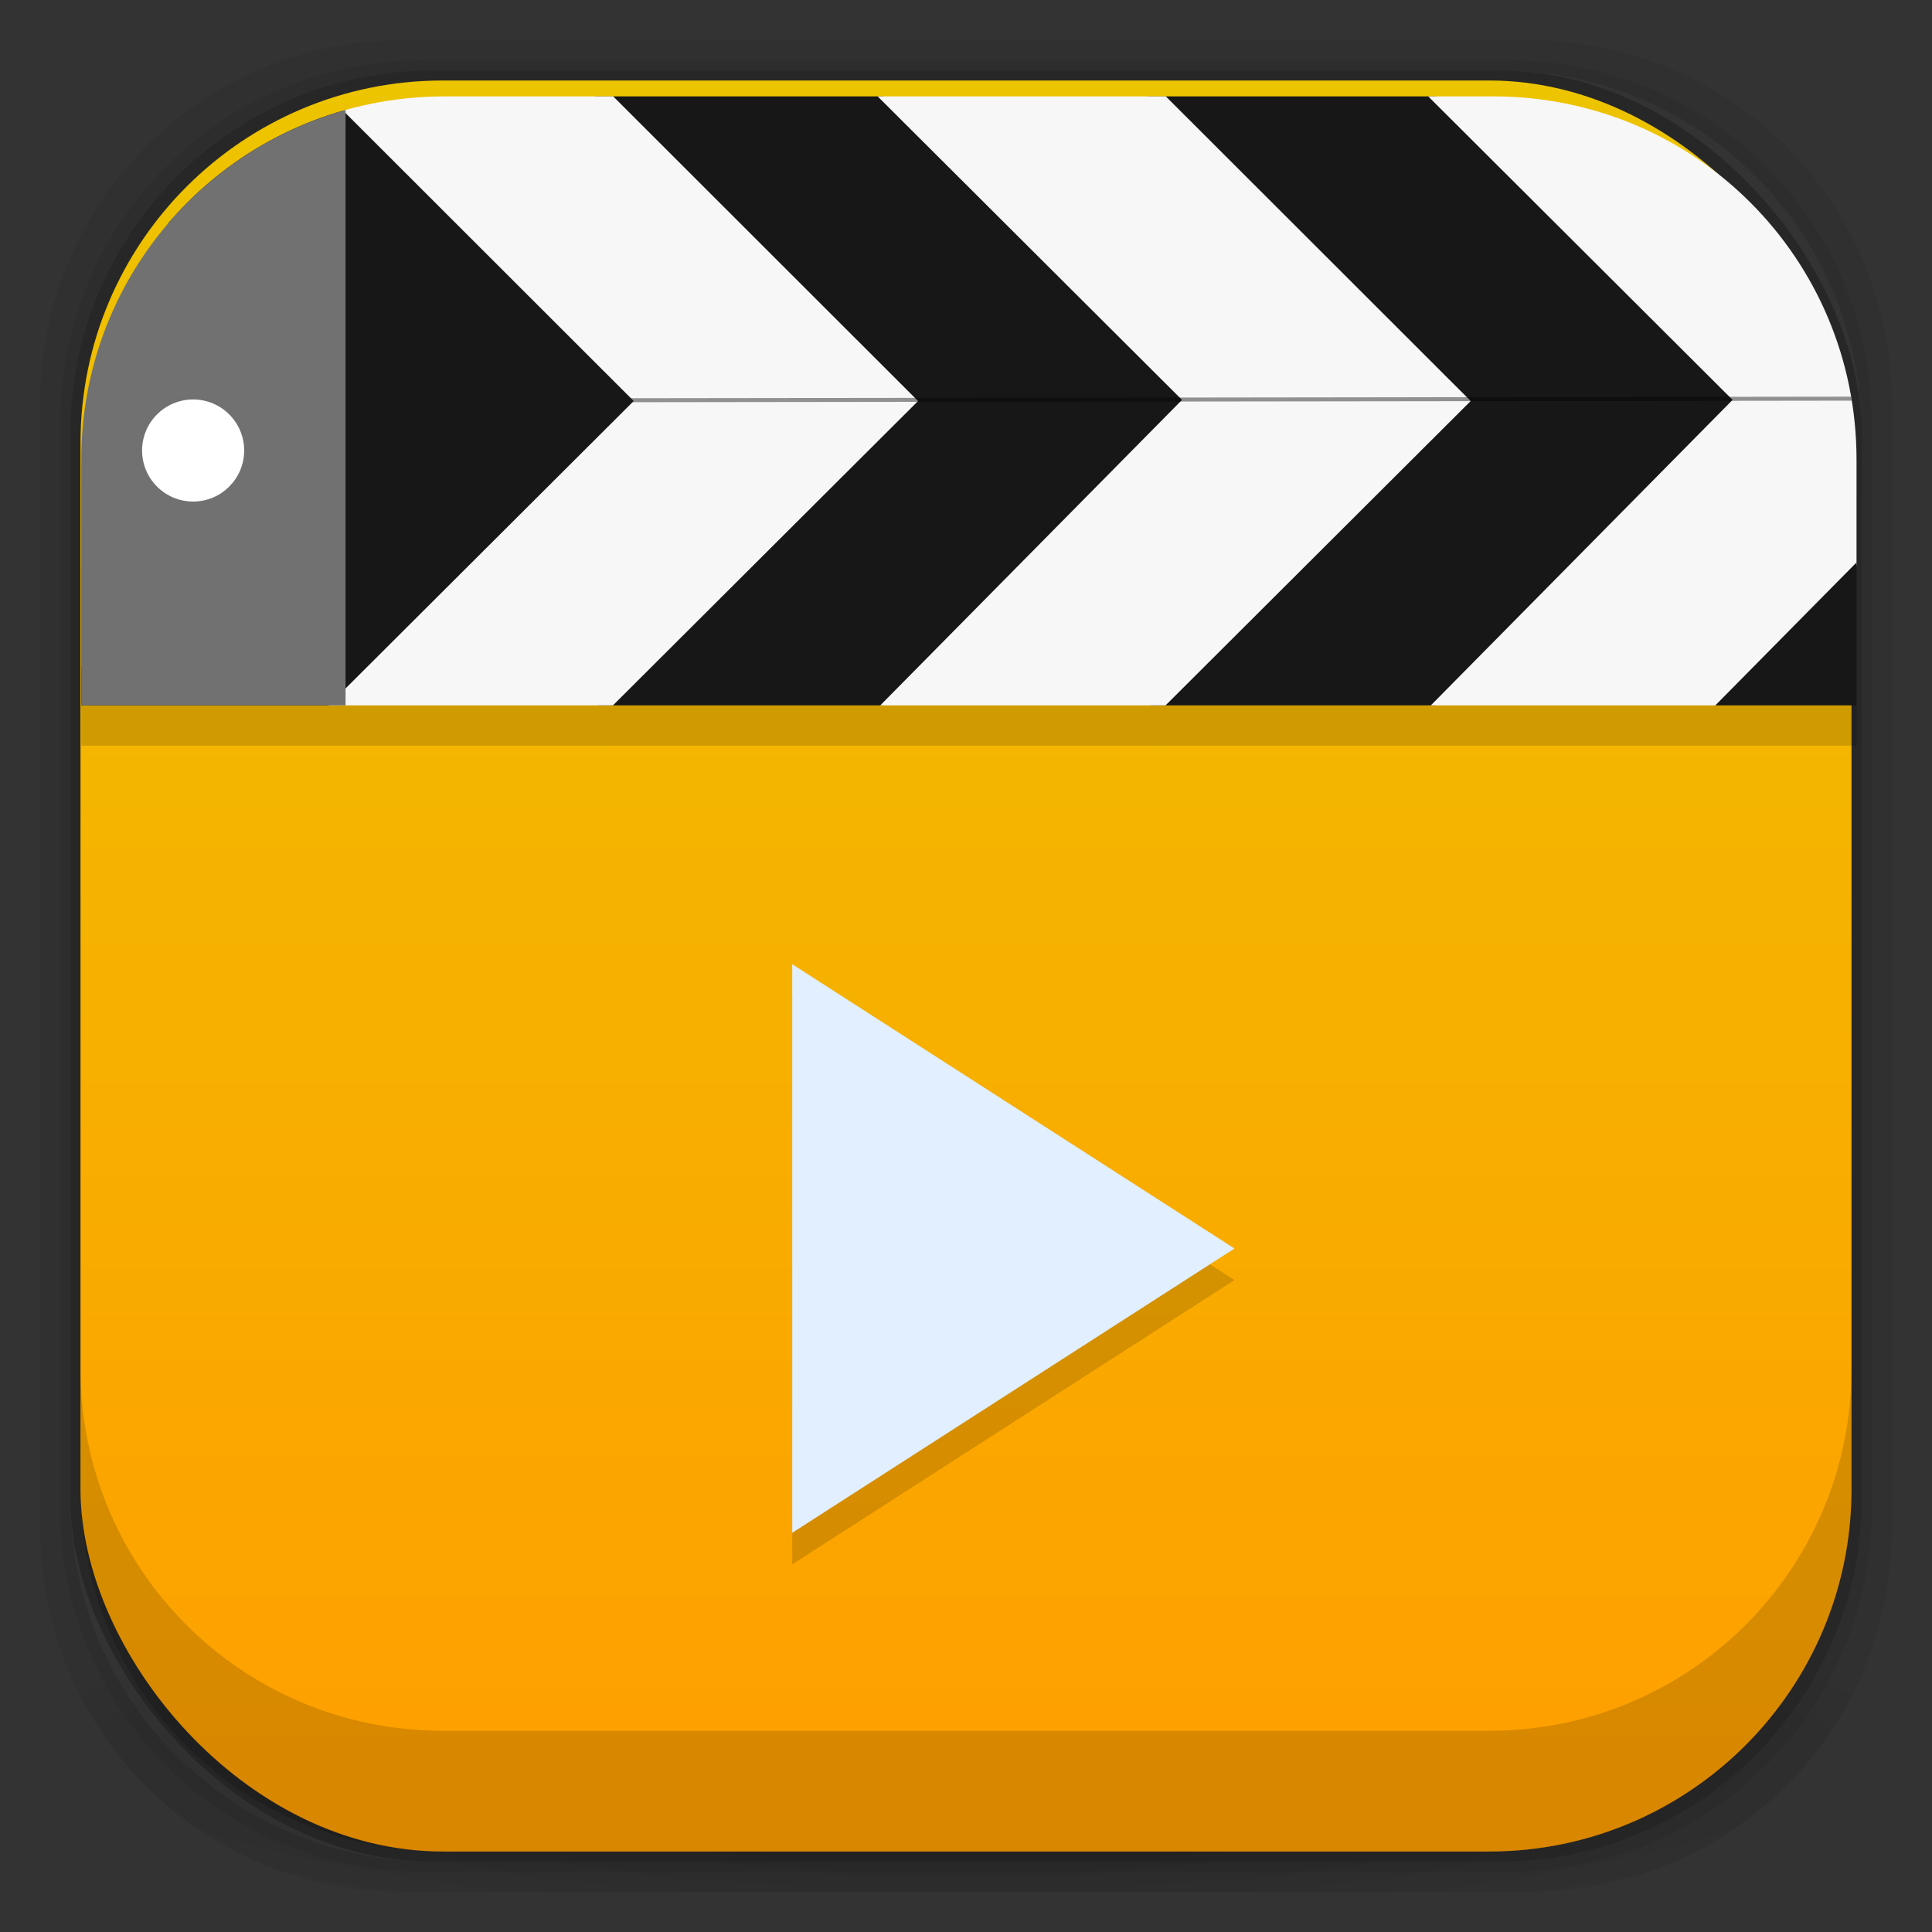 <?xml version="1.0" encoding="UTF-8" standalone="no"?>
<!-- Created with Inkscape (http://www.inkscape.org/) -->

<svg
   xmlns:dc="http://purl.org/dc/elements/1.1/"
   xmlns:cc="http://creativecommons.org/ns#"
   xmlns:rdf="http://www.w3.org/1999/02/22-rdf-syntax-ns#"
   xmlns:svg="http://www.w3.org/2000/svg"
   xmlns="http://www.w3.org/2000/svg"
   xmlns:xlink="http://www.w3.org/1999/xlink"
   xmlns:sodipodi="http://sodipodi.sourceforge.net/DTD/sodipodi-0.dtd"
   xmlns:inkscape="http://www.inkscape.org/namespaces/inkscape"
   width="48"
   height="48"
   id="svg4230"
   version="1.1"
   inkscape:version="0.48.4 r9939"
   sodipodi:docname="VLC4.svg"
   inkscape:export-filename="/home/max/Desktop/vlc3.png"
   inkscape:export-xdpi="450"
   inkscape:export-ydpi="450">
  <rect width="100%" height="100%" fill="#333333" stroke="none"/>
  <defs
     id="defs4232">
    <linearGradient
       id="linearGradient3874">
      <stop
         style="stop-color:#ea508d;stop-opacity:1;"
         offset="0"
         id="stop3876" />
      <stop
         style="stop-color:#e66296;stop-opacity:1;"
         offset="1"
         id="stop3878" />
    </linearGradient>
    <linearGradient
       id="linearGradient4026">
      <stop
         style="stop-color:#f1f1e9;stop-opacity:1;"
         offset="0"
         id="stop4028" />
      <stop
         style="stop-color:#f5f5ea;stop-opacity:1;"
         offset="1"
         id="stop4030" />
    </linearGradient>
    <linearGradient
       id="linearGradient4243">
      <stop
         style="stop-color:#000000;stop-opacity:1;"
         offset="0"
         id="stop4245" />
      <stop
         style="stop-color:#000000;stop-opacity:0;"
         offset="1"
         id="stop4247" />
    </linearGradient>
    <linearGradient
       id="linearGradient4216">
      <stop
         style="stop-color:#a0c4e6;stop-opacity:1;"
         offset="0"
         id="stop4218" />
      <stop
         style="stop-color:#d0e2f1;stop-opacity:1;"
         offset="1"
         id="stop4220" />
    </linearGradient>
    <linearGradient
       id="linearGradient4208">
      <stop
         style="stop-color:#70a3d6;stop-opacity:1;"
         offset="0"
         id="stop4210" />
      <stop
         style="stop-color:#88b6e1;stop-opacity:1;"
         offset="1"
         id="stop4212" />
    </linearGradient>
    <linearGradient
       id="linearGradient4200">
      <stop
         style="stop-color:#427dbe;stop-opacity:1;"
         offset="0"
         id="stop4202" />
      <stop
         style="stop-color:#739bd1;stop-opacity:1;"
         offset="1"
         id="stop4204" />
    </linearGradient>
    <linearGradient
       id="linearGradient4192">
      <stop
         style="stop-color:#4970a4;stop-opacity:1;"
         offset="0"
         id="stop4194" />
      <stop
         style="stop-color:#6090c0;stop-opacity:1;"
         offset="1"
         id="stop4196" />
    </linearGradient>
    <radialGradient
       inkscape:collect="always"
       xlink:href="#linearGradient3688-166-749-5-9-1"
       id="radialGradient4351"
       gradientUnits="userSpaceOnUse"
       gradientTransform="matrix(2.32,0,0,0.4,28.618,28.6)"
       cx="4.993"
       cy="43.5"
       fx="4.993"
       fy="43.5"
       r="2.5" />
    <linearGradient
       id="linearGradient3688-166-749-5-9-1">
      <stop
         id="stop2883-0-2-9"
         style="stop-color:#181818;stop-opacity:1"
         offset="0" />
      <stop
         id="stop2885-5-3-8"
         style="stop-color:#181818;stop-opacity:0"
         offset="1" />
    </linearGradient>
    <linearGradient
       id="linearGradient3688-464-309-8-9-4">
      <stop
         id="stop2889-9-9-1"
         style="stop-color:#181818;stop-opacity:1"
         offset="0" />
      <stop
         id="stop2891-4-2-9"
         style="stop-color:#181818;stop-opacity:0"
         offset="1" />
    </linearGradient>
    <linearGradient
       id="linearGradient3702-501-757-0-4-0">
      <stop
         id="stop2895-0-2-1"
         style="stop-color:#181818;stop-opacity:0"
         offset="0" />
      <stop
         id="stop2897-2-8-2"
         style="stop-color:#181818;stop-opacity:1"
         offset="0.5" />
      <stop
         id="stop2899-6-1-6"
         style="stop-color:#181818;stop-opacity:0"
         offset="1" />
    </linearGradient>
    <linearGradient
       id="linearGradient3811-3">
      <stop
         style="stop-color:#000000;stop-opacity:1;"
         offset="0"
         id="stop3813-0" />
      <stop
         style="stop-color:#000000;stop-opacity:0;"
         offset="1"
         id="stop3815-0" />
    </linearGradient>
    <clipPath
       id="clipPath-887332295">
      <g
         id="g3945"
         transform="translate(0,-1004.362)">
        <rect
           id="rect3947"
           fill="#1890d0"
           width="46"
           height="46"
           x="1"
           y="1005.36"
           rx="4" />
      </g>
    </clipPath>
    <clipPath
       id="clipPath-867792831">
      <g
         id="g3940"
         transform="translate(0,-1004.362)">
        <rect
           id="rect3942"
           fill="#1890d0"
           width="46"
           height="46"
           x="1"
           y="1005.36"
           rx="4" />
      </g>
    </clipPath>
    <linearGradient
       gradientTransform="translate(-47.998,0.002)"
       gradientUnits="userSpaceOnUse"
       x2="47"
       x1="1"
       id="linearGradient3764">
      <stop
         id="stop3935"
         stop-opacity="1"
         stop-color="#e4e4e4" />
      <stop
         id="stop3937"
         stop-opacity="1"
         stop-color="#eee"
         offset="1" />
    </linearGradient>
    <radialGradient
       inkscape:collect="always"
       xlink:href="#linearGradient4243"
       id="radialGradient4274"
       gradientUnits="userSpaceOnUse"
       gradientTransform="matrix(1.043,0,0,0.196,-1.043,35.185)"
       cx="24"
       cy="42.5"
       fx="24"
       fy="42.5"
       r="23" />
    <linearGradient
       inkscape:collect="always"
       xlink:href="#linearGradient4026"
       id="linearGradient4032"
       x1="-41.198"
       y1="1042.721"
       x2="-41.198"
       y2="1002.003"
       gradientUnits="userSpaceOnUse" />
    <linearGradient
       inkscape:collect="always"
       xlink:href="#linearGradient4026"
       id="linearGradient4078"
       gradientUnits="userSpaceOnUse"
       x1="-41.198"
       y1="1042.721"
       x2="-41.198"
       y2="1002.003" />
    <linearGradient
       inkscape:collect="always"
       xlink:href="#linearGradient4026"
       id="linearGradient4114"
       gradientUnits="userSpaceOnUse"
       x1="-41.198"
       y1="1042.721"
       x2="-41.198"
       y2="1002.003" />
    <linearGradient
       inkscape:collect="always"
       xlink:href="#linearGradient4026"
       id="linearGradient4150"
       gradientUnits="userSpaceOnUse"
       x1="-41.198"
       y1="1042.721"
       x2="-41.198"
       y2="1002.003" />
    <linearGradient
       inkscape:collect="always"
       xlink:href="#linearGradient3068"
       id="linearGradient3880"
       x1="26"
       y1="46"
       x2="26"
       y2="2"
       gradientUnits="userSpaceOnUse" />
    <linearGradient
       y2="-7.778"
       x2="78.211"
       y1="33.778"
       x1="78.211"
       gradientTransform="matrix(0.864,0,0,0.818,-42.545,1012.726)"
       gradientUnits="userSpaceOnUse"
       id="linearGradient3084"
       xlink:href="#linearGradient3068"
       inkscape:collect="always" />
    <linearGradient
       id="linearGradient3068">
      <stop
         style="stop-color:#ff9e00;stop-opacity:1;"
         offset="0"
         id="stop3070" />
      <stop
         style="stop-color:#edc400;stop-opacity:1;"
         offset="1"
         id="stop3072" />
    </linearGradient>
    <linearGradient
       inkscape:collect="always"
       xlink:href="#linearGradient3068-5"
       id="linearGradient3880-4"
       x1="26"
       y1="46"
       x2="26"
       y2="2"
       gradientUnits="userSpaceOnUse" />
    <linearGradient
       id="linearGradient3068-5">
      <stop
         style="stop-color:#ff9e00;stop-opacity:1;"
         offset="0"
         id="stop3070-5" />
      <stop
         style="stop-color:#edc400;stop-opacity:1;"
         offset="1"
         id="stop3072-9" />
    </linearGradient>
    <linearGradient
       gradientTransform="translate(-68.293,1004.362)"
       y2="2"
       x2="26"
       y1="46"
       x1="26"
       gradientUnits="userSpaceOnUse"
       id="linearGradient4024-2"
       xlink:href="#linearGradient3068-5-2"
       inkscape:collect="always" />
    <linearGradient
       id="linearGradient3068-5-2">
      <stop
         style="stop-color:#ff9e00;stop-opacity:1;"
         offset="0"
         id="stop3070-5-2" />
      <stop
         style="stop-color:#edc400;stop-opacity:1;"
         offset="1"
         id="stop3072-9-8" />
    </linearGradient>
    <linearGradient
       y2="2"
       x2="26"
       y1="46"
       x1="26"
       gradientTransform="translate(-68.293,1004.362)"
       gradientUnits="userSpaceOnUse"
       id="linearGradient4076"
       xlink:href="#linearGradient3068-5-2"
       inkscape:collect="always" />
    <clipPath
       clipPathUnits="userSpaceOnUse"
       id="clipPath4096">
      <path
         style="fill:url(#linearGradient4100);fill-opacity:1;stroke:none;display:inline"
         d="m 104.506,961.943 151.525,0 c 29.058,0 52.451,23.393 52.451,52.451 l 0,2.368 0,2.367 0,2.368 0,2.367 0,2.368 0,2.367 0,2.368 0,2.367 0,2.368 0,2.367 0,2.368 0,2.367 0,2.368 0,2.367 0,2.368 -256.427,0 0,-2.368 0,-2.367 0,-2.368 0,-2.367 0,-2.368 0,-2.367 0,-2.368 0,-2.367 0,-2.368 0,-2.367 0,-2.368 0,-2.367 0,-2.368 0,-2.367 0,-2.368 c 0,-29.058 23.393,-52.451 52.451,-52.451 z"
         id="path4098"
         inkscape:connector-curvature="0"
         sodipodi:nodetypes="sssccccccccccccccccccccccccccccccss" />
    </clipPath>
    <linearGradient
       inkscape:collect="always"
       xlink:href="#linearGradient3068-5-2"
       id="linearGradient4100"
       gradientUnits="userSpaceOnUse"
       gradientTransform="matrix(5.828,0,0,5.828,40.4,950.287)"
       x1="26"
       y1="46"
       x2="26"
       y2="2" />
    <clipPath
       clipPathUnits="userSpaceOnUse"
       id="clipPath4096-7">
      <path
         style="fill:url(#linearGradient4100);fill-opacity:1;stroke:none;display:inline"
         d="m 104.506,961.943 151.525,0 c 29.058,0 52.451,23.393 52.451,52.451 l 0,2.368 0,2.367 0,2.368 0,2.367 0,2.368 0,2.367 0,2.368 0,2.367 0,2.368 0,2.367 0,2.368 0,2.367 0,2.368 0,2.367 0,2.368 -256.427,0 0,-2.368 0,-2.367 0,-2.368 0,-2.367 0,-2.368 0,-2.367 0,-2.368 0,-2.367 0,-2.368 0,-2.367 0,-2.368 0,-2.367 0,-2.368 0,-2.367 0,-2.368 c 0,-29.058 23.393,-52.451 52.451,-52.451 z"
         id="path4098-1"
         inkscape:connector-curvature="0"
         sodipodi:nodetypes="sssccccccccccccccccccccccccccccccss" />
    </clipPath>
  </defs>
  <sodipodi:namedview
     id="base"
     pagecolor="#ffffff"
     bordercolor="#666666"
     borderopacity="1.0"
     inkscape:pageopacity="0.0"
     inkscape:pageshadow="2"
     inkscape:zoom="11.313709"
     inkscape:cx="28.206871"
     inkscape:cy="24.939926"
     inkscape:document-units="px"
     inkscape:current-layer="layer1"
     showgrid="false"
     inkscape:showpageshadow="false"
     borderlayer="true"
     inkscape:window-width="1855"
     inkscape:window-height="1056"
     inkscape:window-x="65"
     inkscape:window-y="24"
     inkscape:window-maximized="1"
     showguides="false"
     inkscape:snap-grids="false"
     inkscape:snap-to-guides="false">
    <inkscape:grid
       type="xygrid"
       id="grid4162" />
    <sodipodi:guide
       position="1,47"
       orientation="46,0"
       id="guide4163" />
    <sodipodi:guide
       position="1,1"
       orientation="0,46"
       id="guide4165" />
    <sodipodi:guide
       position="47,1"
       orientation="-46,0"
       id="guide4167" />
    <sodipodi:guide
       position="47,47"
       orientation="0,-46"
       id="guide4169" />
    <sodipodi:guide
       position="2,46"
       orientation="44,0"
       id="guide4173" />
    <sodipodi:guide
       position="2,2"
       orientation="0,44"
       id="guide4175" />
    <sodipodi:guide
       position="46,2"
       orientation="-44,0"
       id="guide4177" />
    <sodipodi:guide
       position="46,46"
       orientation="0,-44"
       id="guide4179" />
    <sodipodi:guide
       position="3,45"
       orientation="42,0"
       id="guide4183" />
    <sodipodi:guide
       position="45,3"
       orientation="-42,0"
       id="guide4187" />
    <sodipodi:guide
       position="45,45"
       orientation="0,-42"
       id="guide4189" />
    <sodipodi:guide
       position="3,45"
       orientation="42,0"
       id="guide4193" />
    <sodipodi:guide
       position="3,3"
       orientation="0,42"
       id="guide4195" />
    <sodipodi:guide
       position="45,3"
       orientation="-42,0"
       id="guide4197" />
    <sodipodi:guide
       position="45,45"
       orientation="0,-42"
       id="guide4199" />
    <sodipodi:guide
       position="3,10"
       orientation="7,0"
       id="guide4203" />
    <sodipodi:guide
       position="3,3"
       orientation="0,42"
       id="guide4205" />
    <sodipodi:guide
       position="45,3"
       orientation="-7,0"
       id="guide4207" />
    <sodipodi:guide
       position="45,10"
       orientation="0,-42"
       id="guide4209" />
  </sodipodi:namedview>
  <g
     inkscape:groupmode="layer"
     id="layer3"
     inkscape:label="Fake blur shadow"
     style="display:inline"
     sodipodi:insensitive="true">
    <path
       style="opacity:0.06;fill:#000000;fill-opacity:1;stroke:none"
       d="M 10,1 C 5.014,1 1,5.014 1,10 l 0,28 c 0,4.986 4.014,9 9,9 l 28,0 c 4.986,0 9,-4.014 9,-9 L 47,10 C 47,5.014 42.986,1 38,1 L 10,1 z m 0.5,0.5 27,0 c 4.986,0 9,4.014 9,9 l 0,27 c 0,4.986 -4.014,9 -9,9 l -27,0 c -4.986,0 -9,-4.014 -9,-9 l 0,-27 c 0,-4.986 4.014,-9 9,-9 z"
       id="rect3829"
       inkscape:connector-curvature="0" />
    <path
       style="opacity:0.12;fill:#000000;fill-opacity:1;stroke:none"
       d="m 10.5,1.5 c -4.986,0 -9,4.014 -9,9 l 0,27 c 0,4.986 4.014,9 9,9 l 27,0 c 4.986,0 9,-4.014 9,-9 l 0,-27 c 0,-4.986 -4.014,-9 -9,-9 l -27,0 z m 0.25,0.25 26.5,0 c 4.986,0 9,4.014 9,9 l 0,26.5 c 0,4.986 -4.014,9 -9,9 l -26.5,0 c -4.986,0 -9,-4.014 -9,-9 l 0,-26.5 c 0,-4.986 4.014,-9 9,-9 z"
       id="rect3827"
       inkscape:connector-curvature="0" />
    <rect
       style="opacity:0.24;fill:#000000;fill-opacity:1;stroke:none"
       id="rect3038-4"
       width="44.5"
       height="44.5"
       x="1.75"
       y="1.75"
       ry="9"
       rx="9" />
  </g>
  <g
     inkscape:groupmode="layer"
     id="layer6"
     inkscape:label="Blob"
     style="display:inline"
     sodipodi:insensitive="true">
    <path
       style="opacity:0.3;fill:url(#radialGradient4274);fill-opacity:1;stroke:none"
       d="M 1.031,39 C 1.519,43.519 5.347,47 10,47 l 28,0 c 4.653,0 8.481,-3.481 8.969,-8 l -45.938,0 z"
       id="rect4241"
       inkscape:connector-curvature="0" />
  </g>
  <g
     inkscape:groupmode="layer"
     id="layer2"
     inkscape:label="Baseplate"
     style="display:inline">
    <rect
       style="fill:url(#linearGradient3880);fill-opacity:1.0;stroke:none"
       id="rect3038"
       width="44"
       height="44"
       x="2"
       y="2"
       ry="9"
       rx="9" />
  </g>
  <g
     inkscape:label="Symbol"
     inkscape:groupmode="layer"
     id="layer1"
     transform="translate(0,-1004.362)"
     style="display:inline">
    <path
       sodipodi:nodetypes="cccc"
       style="opacity:0.15;fill:#000000;fill-opacity:1"
       inkscape:connector-curvature="0"
       d="m 19.683,1029.102 0,14.126 10.987,-7.063 z"
       id="path3919" />
    <path
       id="path78"
       d="m 19.683,1028.318 0,14.126 10.987,-7.063 z"
       inkscape:connector-curvature="0"
       style="fill:#e1efff;fill-opacity:1"
       sodipodi:nodetypes="cccc" />
    <g
       style="display:inline;fill:#000000;fill-opacity:1;opacity:0.15"
       id="g3990-7-5"
       transform="matrix(0.172,0,0,0.172,-6.934,842.303)"
       clip-path="url(#clipPath4096-7)">
      <path
         sodipodi:nodetypes="cccccc"
         inkscape:connector-curvature="0"
         id="rect3859-6-6"
         d="M 58.404,-29.114 84.352,-46.123 132.094,1.582 87.51,46.052 87.439,0.387 z"
         style="color:#000000;fill:#000000;fill-opacity:1;fill-rule:nonzero;stroke:none;stroke-width:5.548;marker:none;visibility:visible;display:inline;overflow:visible;enable-background:accumulate"
         transform="translate(0,1004.362)" />
      <path
         sodipodi:nodetypes="ccccccc"
         inkscape:connector-curvature="0"
         id="rect3859-1-9-2"
         d="m 124.07,959.727 40.139,-1.488 47.742,47.705 -44.584,44.47 -41.203,0 44.088,-44.633 z"
         style="color:#000000;fill:#000000;fill-opacity:1;fill-rule:nonzero;stroke:none;stroke-width:5.548;marker:none;visibility:visible;display:inline;overflow:visible;enable-background:accumulate" />
      <path
         sodipodi:nodetypes="ccccccc"
         inkscape:connector-curvature="0"
         id="rect3859-1-6-8-4"
         d="m 203.894,959.727 40.139,-1.488 47.742,47.705 -44.584,44.47 -41.203,0 44.088,-44.633 z"
         style="color:#000000;fill:#000000;fill-opacity:1;fill-rule:nonzero;stroke:none;stroke-width:5.548;marker:none;visibility:visible;display:inline;overflow:visible;enable-background:accumulate" />
      <path
         sodipodi:nodetypes="ccccccc"
         inkscape:connector-curvature="0"
         id="rect3859-1-6-0-2-4"
         d="m 164.869,959.727 40.139,-1.488 47.742,47.705 -44.584,44.47 -41.203,0 44.088,-44.633 z"
         style="color:#000000;fill:#000000;fill-opacity:1;fill-rule:nonzero;stroke:none;stroke-width:5.548;marker:none;visibility:visible;display:inline;overflow:visible;enable-background:accumulate" />
      <path
         sodipodi:nodetypes="ccccccc"
         inkscape:connector-curvature="0"
         id="rect3859-1-6-0-1-6-3"
         d="m 85.045,959.727 40.139,-1.488 47.742,47.705 -44.584,44.47 -41.203,0 44.088,-44.633 z"
         style="color:#000000;fill:#000000;fill-opacity:1;fill-rule:nonzero;stroke:none;stroke-width:5.548;marker:none;visibility:visible;display:inline;overflow:visible;enable-background:accumulate" />
      <path
         sodipodi:nodetypes="ccccccc"
         inkscape:connector-curvature="0"
         id="rect3859-1-6-0-1-4-1-1"
         d="m 244.397,959.727 40.139,-1.488 47.742,47.705 -44.584,44.47 -41.203,0 44.088,-44.633 z"
         style="color:#000000;fill:#000000;fill-opacity:1;fill-rule:nonzero;stroke:none;stroke-width:5.548;marker:none;visibility:visible;display:inline;overflow:visible;enable-background:accumulate" />
      <path
         sodipodi:nodetypes="ccccccc"
         inkscape:connector-curvature="0"
         id="rect3859-1-6-0-1-4-2-7-6"
         d="m 285.491,959.727 40.139,-1.488 47.742,47.705 -44.584,44.47 -41.203,0 44.088,-44.633 z"
         style="color:#000000;fill:#000000;fill-opacity:1;fill-rule:nonzero;stroke:none;stroke-width:5.548;marker:none;visibility:visible;display:inline;overflow:visible;enable-background:accumulate" />
      <rect
         ry="0"
         y="977.712"
         x="45.086"
         height="72.432"
         width="43.164"
         id="rect3970-3-5"
         style="color:#000000;fill:#000000;fill-opacity:1;fill-rule:nonzero;stroke:none;stroke-width:5.548;marker:none;visibility:visible;display:inline;overflow:visible;enable-background:accumulate" />
      <path
         sodipodi:type="arc"
         style="color:#000000;fill:#000000;fill-opacity:1;fill-rule:nonzero;stroke:none;stroke-width:5.548;marker:none;visibility:visible;display:inline;overflow:visible;enable-background:accumulate"
         id="path4102-7"
         sodipodi:cx="4.3125"
         sodipodi:cy="8"
         sodipodi:rx="1"
         sodipodi:ry="1"
         d="m 5.312,8 c 0,0.552 -0.448,1 -1,1 -0.552,0 -1,-0.448 -1,-1 0,-0.552 0.448,-1 1,-1 0.552,0 1,0.448 1,1 z"
         transform="matrix(7.373,0,0,7.373,38.478,940.198)" />
    </g>
    <g
       style="display:inline"
       id="g3990-7"
       transform="matrix(0.172,0,0,0.172,-6.934,841.303)"
       clip-path="url(#clipPath4096)">
      <path
         sodipodi:nodetypes="ccccccc"
         inkscape:connector-curvature="0"
         id="rect3859-1-9"
         d="m 124.07,959.727 40.139,-1.488 47.742,47.705 -44.584,44.47 -41.203,0 44.088,-44.633 z"
         style="color:#000000;fill:#171717;fill-opacity:1;fill-rule:nonzero;stroke:none;stroke-width:5.548;marker:none;visibility:visible;display:inline;overflow:visible;enable-background:accumulate" />
      <path
         sodipodi:nodetypes="ccccccc"
         inkscape:connector-curvature="0"
         id="rect3859-1-6-8"
         d="m 203.894,959.727 40.139,-1.488 47.742,47.705 -44.584,44.47 -41.203,0 44.088,-44.633 z"
         style="color:#000000;fill:#171717;fill-opacity:1;fill-rule:nonzero;stroke:none;stroke-width:5.548;marker:none;visibility:visible;display:inline;overflow:visible;enable-background:accumulate" />
      <path
         sodipodi:nodetypes="ccccccc"
         inkscape:connector-curvature="0"
         id="rect3859-1-6-0-2"
         d="m 164.869,959.727 40.139,-1.488 47.742,47.705 -44.584,44.47 -41.203,0 44.088,-44.633 z"
         style="color:#000000;fill:#f7f7f7;fill-opacity:1;fill-rule:nonzero;stroke:none;stroke-width:5.548;marker:none;visibility:visible;display:inline;overflow:visible;enable-background:accumulate" />
      <path
         sodipodi:nodetypes="ccccccc"
         inkscape:connector-curvature="0"
         id="rect3859-1-6-0-1-6"
         d="m 85.045,959.727 40.139,-1.488 47.742,47.705 -44.584,44.47 -41.203,0 44.088,-44.633 z"
         style="color:#000000;fill:#f7f7f7;fill-opacity:1;fill-rule:nonzero;stroke:none;stroke-width:5.548;marker:none;visibility:visible;display:inline;overflow:visible;enable-background:accumulate" />
      <path
         sodipodi:nodetypes="ccccccc"
         inkscape:connector-curvature="0"
         id="rect3859-1-6-0-1-4-1"
         d="m 244.397,959.727 40.139,-1.488 47.742,47.705 -44.584,44.47 -41.203,0 44.088,-44.633 z"
         style="color:#000000;fill:#f7f7f7;fill-opacity:1;fill-rule:nonzero;stroke:none;stroke-width:5.548;marker:none;visibility:visible;display:inline;overflow:visible;enable-background:accumulate" />
      <path
         sodipodi:nodetypes="ccccccc"
         inkscape:connector-curvature="0"
         id="rect3859-1-6-0-1-4-2-7"
         d="m 285.491,959.727 40.139,-1.488 47.742,47.705 -44.584,44.47 -41.203,0 44.088,-44.633 z"
         style="color:#000000;fill:#171717;fill-opacity:1;fill-rule:nonzero;stroke:none;stroke-width:5.548;marker:none;visibility:visible;display:inline;overflow:visible;enable-background:accumulate" />
      <path
         style="opacity:0.411;fill:none;stroke:#000000;stroke-width:0.578;stroke-linecap:butt;stroke-linejoin:miter;stroke-miterlimit:4;stroke-opacity:1;stroke-dasharray:none"
         d="m 90.242,1005.881 217.601,-0.279"
         id="path4156"
         inkscape:connector-curvature="0" />
      <path
         sodipodi:nodetypes="ccccccc"
         inkscape:connector-curvature="0"
         id="rect3859-1-9-8"
         d="m 43.97,959.727 40.139,-1.488 47.742,47.705 -44.584,44.47 -41.203,0 44.088,-44.633 z"
         style="color:#000000;fill:#171717;fill-opacity:1;fill-rule:nonzero;stroke:none;stroke-width:5.548;marker:none;visibility:visible;display:inline;overflow:visible;enable-background:accumulate" />
      <path
         style="color:#000000;fill:#717171;fill-opacity:1;fill-rule:nonzero;stroke:none;stroke-width:5.548;marker:none;visibility:visible;display:inline;overflow:visible;enable-background:accumulate"
         d="m 45.087,962.001 45.142,0 0,88.144 -45.142,0 z"
         id="rect3970-3"
         inkscape:connector-curvature="0"
         sodipodi:nodetypes="ccccc" />
      <path
         sodipodi:type="arc"
         style="color:#000000;fill:#ffffff;fill-opacity:1;fill-rule:nonzero;stroke:none;stroke-width:5.548;marker:none;visibility:visible;display:inline;overflow:visible;enable-background:accumulate"
         id="path4102"
         sodipodi:cx="4.3125"
         sodipodi:cy="8"
         sodipodi:rx="1"
         sodipodi:ry="1"
         d="m 5.312,8 c 0,0.552 -0.448,1 -1,1 -0.552,0 -1,-0.448 -1,-1 0,-0.552 0.448,-1 1,-1 0.552,0 1,0.448 1,1 z"
         transform="matrix(7.373,0,0,7.373,36.418,954.107)" />
    </g>
  </g>
  <g
     inkscape:groupmode="layer"
     id="layer4"
     inkscape:label="Inset"
     sodipodi:insensitive="true"
     style="display:inline">
    <path
       style="opacity:0.15;fill:#000000;fill-opacity:1;stroke:none"
       d="m 2,34 0,3 c 0,4.986 4.014,9 9,9 l 26,0 c 4.986,0 9,-4.014 9,-9 l 0,-3 c 0,4.986 -4.014,9 -9,9 L 11,43 C 6.014,43 2,38.986 2,34 z"
       id="rect3038-42"
       inkscape:connector-curvature="0" />
  </g>
  <g
     inkscape:groupmode="layer"
     id="layer7"
     inkscape:label="Baseshape"
     sodipodi:insensitive="true"
     style="display:none">
    <rect
       rx="9"
       ry="9"
       y="2"
       x="2"
       height="44"
       width="44"
       id="rect4169"
       style="fill:#abe1ad;fill-opacity:1;stroke:none;display:inline" />
  </g>
</svg>

